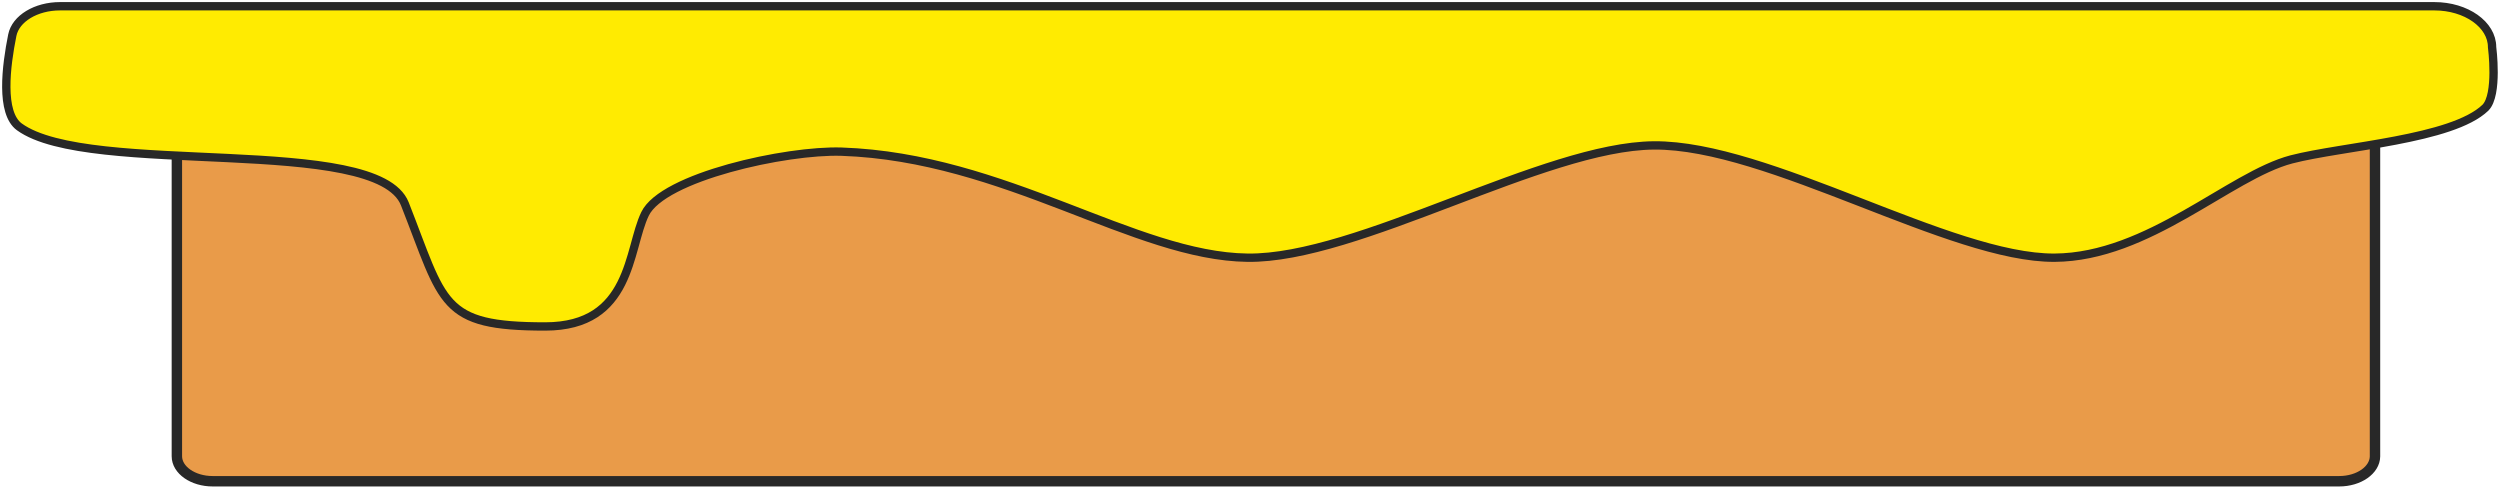 <?xml version="1.0" encoding="utf-8"?>
<!-- Generator: Adobe Illustrator 23.0.2, SVG Export Plug-In . SVG Version: 6.00 Build 0)  -->
<svg version="1.1" id="Слой_1" xmlns="http://www.w3.org/2000/svg" xmlns:xlink="http://www.w3.org/1999/xlink" x="0px" y="0px"
	 viewBox="0 0 1200 234" style="enable-background:new 0 0 1200 234;" xml:space="preserve">
<style type="text/css">
	.st0{fill:none;stroke:#000000;stroke-miterlimit:10;}
	.st1{fill:#E99B49;stroke:#282828;stroke-width:5;stroke-miterlimit:10;}
	.st2{fill:#FFEB01;stroke:#282828;stroke-width:4;}
</style>
<g>
	<g>
		<path class="st0" d="M198,420.6"/>
	</g>
</g>
<path class="st1" d="M1122.8,231H102.1c-9.5,0-17.2-5.4-17.2-12V62.4c0-6.6,7.7-12,17.2-12h1020.7c9.5,0,17.2,5.4,17.2,12v156.7
	C1139.9,225.6,1132.3,231,1122.8,231z"/>
<path class="st2" d="M5.9,16.9C7.5,8.9,17.3,3,28.8,3h1139.7c15.3,0,27.7,8.8,27.7,19.6c0,0,3,22.9-3.2,29.1
	c-16,15.4-68.3,18.4-93.1,24.8c-29.7,7.8-68.6,46.9-113.7,47.2c-50,0.3-137.2-54.3-192.3-53.9c-52.8,0.4-142.2,54.6-195.1,53.9
	C544.6,123,482.6,75.5,404,72.8c-26.5-0.9-85.9,12.1-94.4,29.9c-8.2,16.9-6.2,54-47.9,54c-50.4,0-48.5-10.9-67.4-58.9
	C180.9,64.1,42.9,85.3,9.3,60.9C0.1,54.2,2.9,31.8,5.9,16.9z"/>
</svg>
